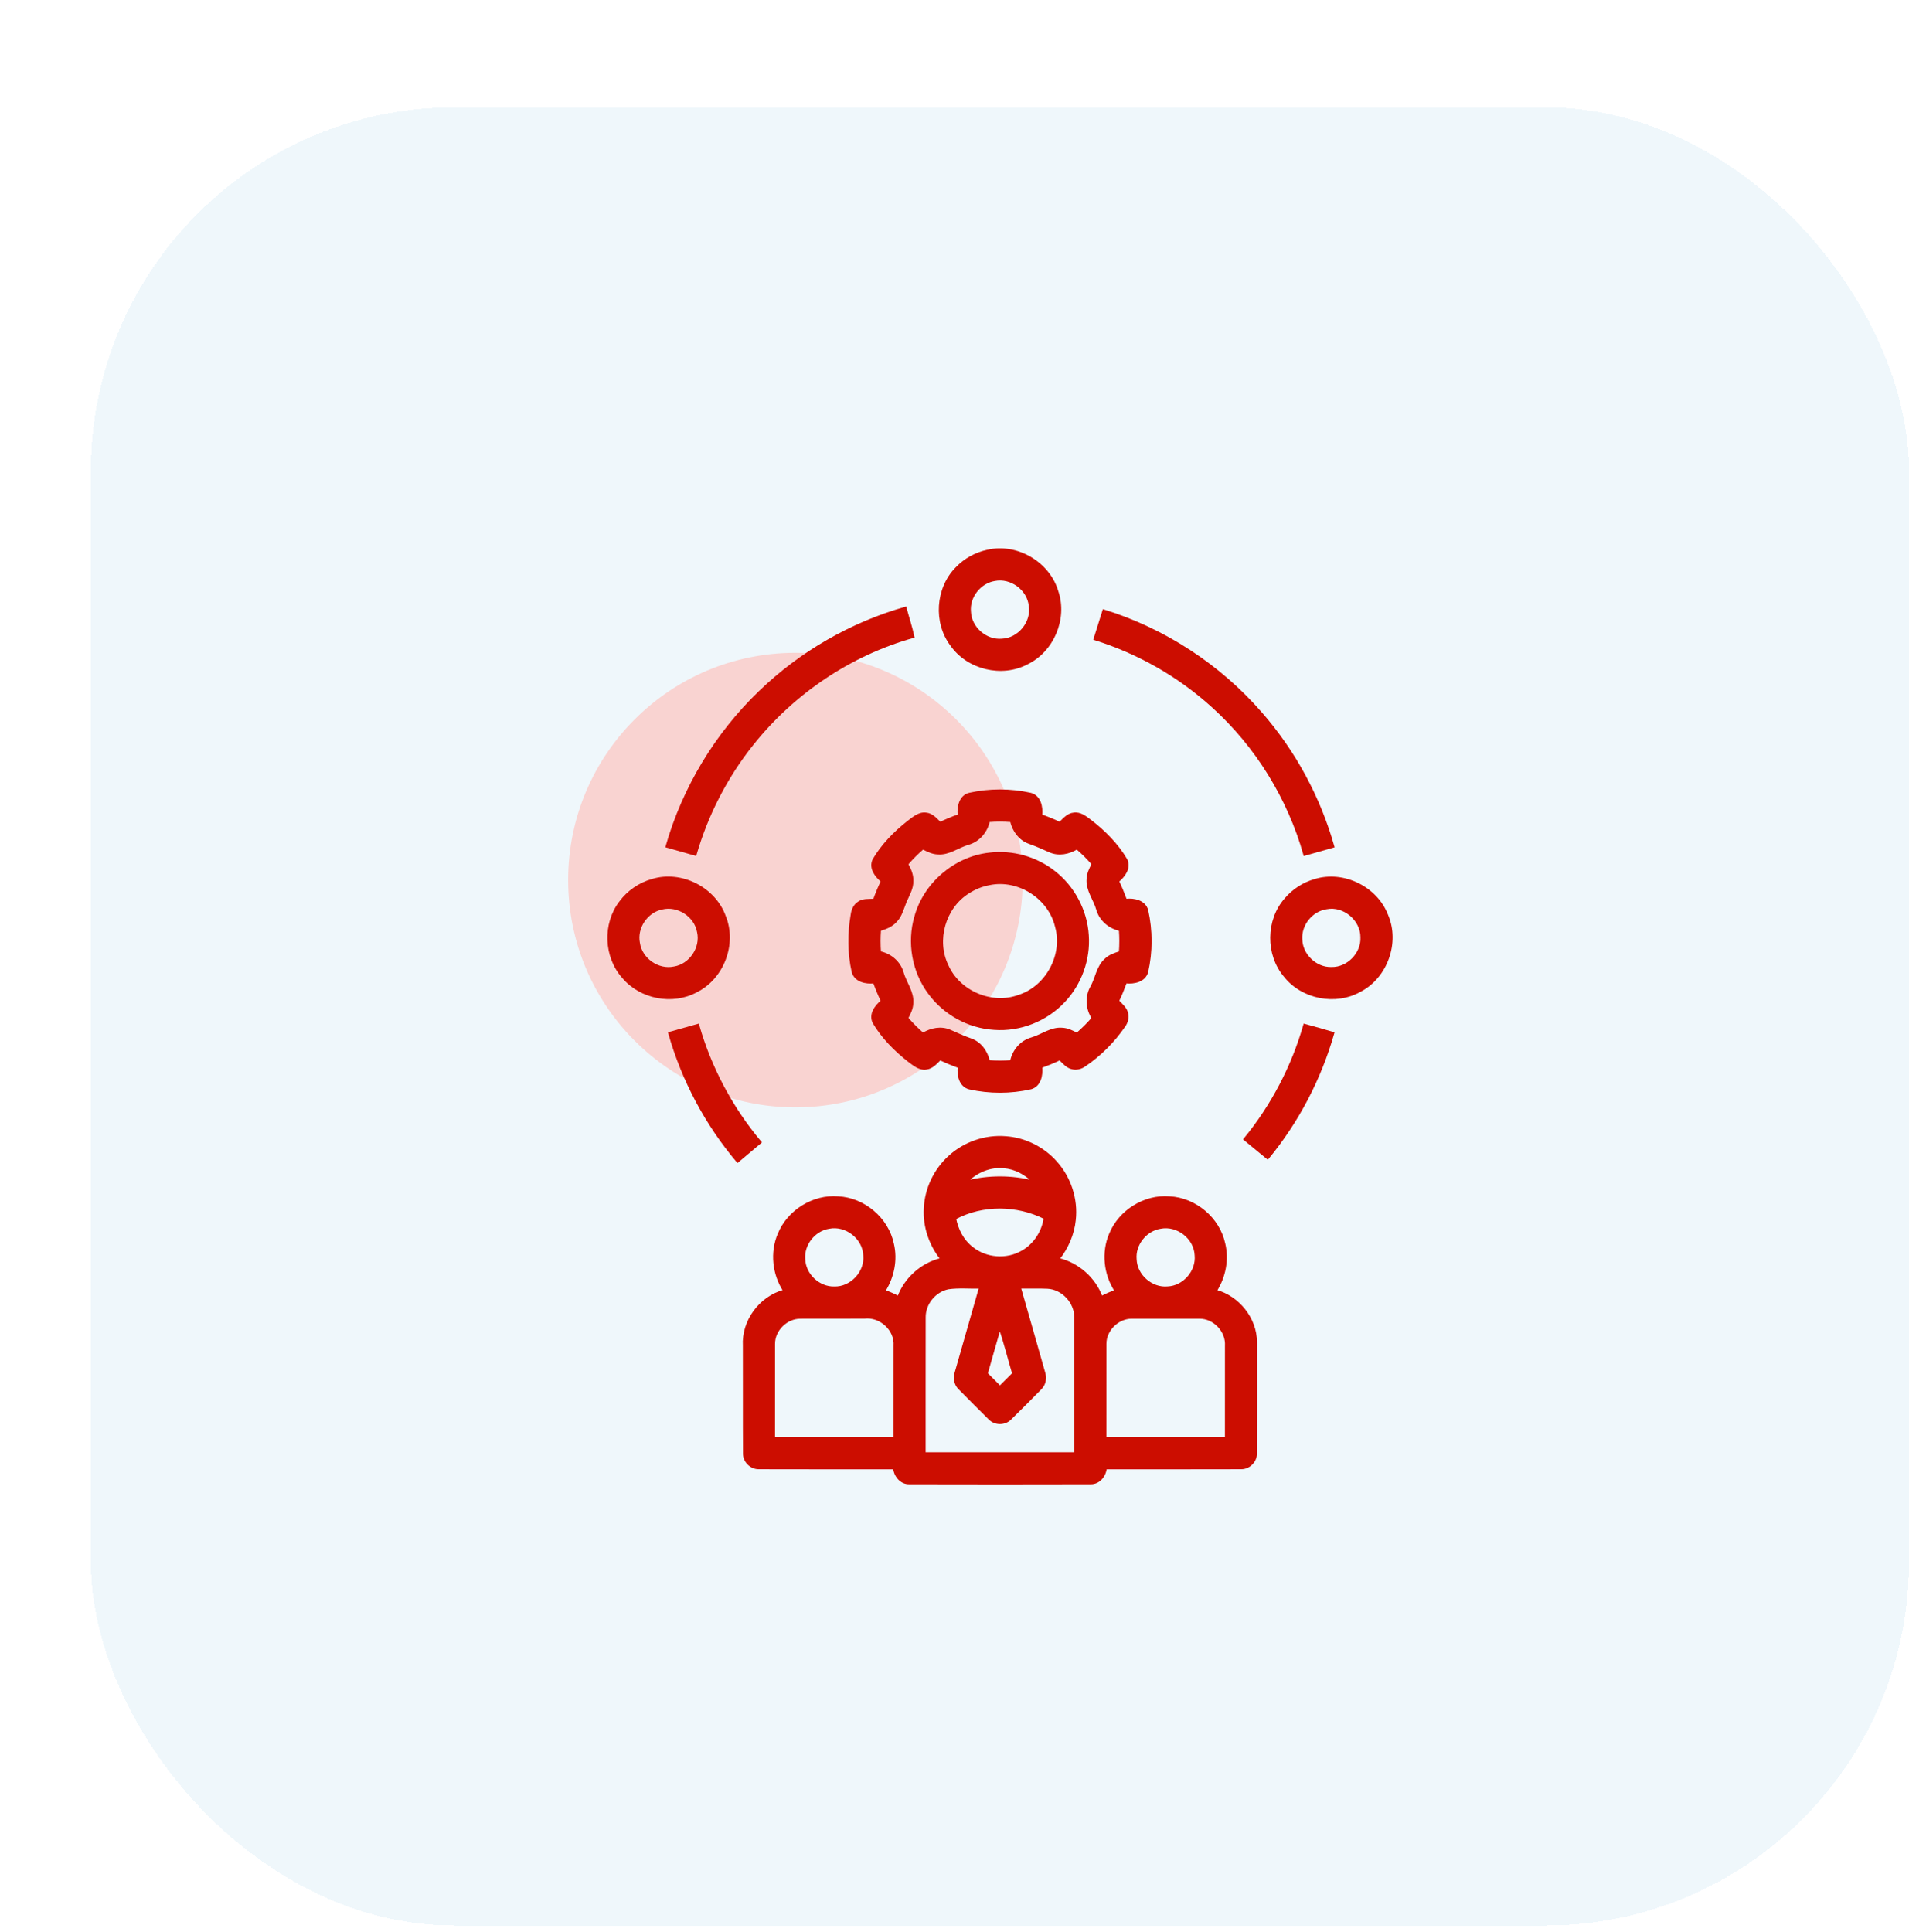 <svg width="84" height="85" viewBox="0 0 84 85" fill="none" xmlns="http://www.w3.org/2000/svg">
  <g filter="url(#filter0_d_196_129)">
    <rect y="0.723" width="80" height="80" rx="16" fill="#EFF7FB" shape-rendering="crispEdges" />
    <circle cx="31" cy="34.723" r="10" fill="#f9d3d1" />
    <path
      d="M39.461 20.231C40.748 19.931 42.159 20.763 42.528 22.031C42.932 23.227 42.329 24.646 41.193 25.192C40.08 25.782 38.584 25.418 37.862 24.389C37.105 23.396 37.206 21.878 38.086 20.993C38.453 20.607 38.94 20.34 39.461 20.231ZM39.768 21.52C39.122 21.622 38.618 22.259 38.68 22.914C38.707 23.62 39.382 24.211 40.086 24.146C40.825 24.119 41.431 23.383 41.312 22.652C41.236 21.926 40.483 21.377 39.768 21.52Z"
      fill="#CC0D00" stroke="#CC0D00" stroke-width="0.088" />
    <path
      d="M29.434 26.432C31.226 24.702 33.448 23.421 35.844 22.74C35.958 23.168 36.1 23.589 36.193 24.023C33.414 24.802 30.907 26.492 29.113 28.748C27.967 30.182 27.113 31.846 26.604 33.61C26.18 33.488 25.755 33.369 25.33 33.249C26.067 30.668 27.497 28.29 29.434 26.432Z"
      fill="#CC0D00" stroke="#CC0D00" stroke-width="0.088" />
    <path
      d="M44.161 24.12C44.295 23.7 44.425 23.278 44.557 22.857C47.237 23.684 49.672 25.275 51.508 27.394C52.979 29.081 54.065 31.098 54.671 33.252C54.247 33.374 53.822 33.494 53.398 33.613C52.692 31.111 51.274 28.814 49.341 27.074C47.856 25.729 46.074 24.715 44.161 24.12Z"
      fill="#CC0D00" stroke="#CC0D00" stroke-width="0.088" />
    <path
      d="M38.647 30.928C39.531 30.73 40.464 30.731 41.347 30.927C41.758 31.034 41.856 31.501 41.816 31.869C42.093 31.97 42.367 32.083 42.634 32.209C42.81 32.039 42.985 31.823 43.246 31.799C43.533 31.754 43.768 31.951 43.982 32.11C44.6 32.587 45.168 33.155 45.563 33.831C45.734 34.197 45.466 34.547 45.2 34.774C45.326 35.042 45.439 35.315 45.54 35.592C45.908 35.551 46.375 35.65 46.482 36.062C46.677 36.946 46.678 37.879 46.479 38.762C46.368 39.168 45.904 39.263 45.54 39.224C45.438 39.501 45.326 39.775 45.2 40.041C45.353 40.205 45.549 40.358 45.597 40.59C45.642 40.779 45.591 40.98 45.479 41.137C45.013 41.822 44.416 42.42 43.73 42.886C43.573 42.998 43.37 43.051 43.18 43.004C42.949 42.956 42.797 42.761 42.634 42.607C42.367 42.734 42.093 42.847 41.816 42.948C41.855 43.312 41.761 43.775 41.356 43.886C40.472 44.086 39.537 44.086 38.652 43.889C38.242 43.781 38.144 43.315 38.185 42.948C37.907 42.847 37.634 42.733 37.367 42.607C37.192 42.776 37.018 42.989 36.758 43.016C36.452 43.065 36.206 42.844 35.978 42.676C35.379 42.205 34.827 41.649 34.439 40.99C34.262 40.624 34.531 40.269 34.802 40.044C34.675 39.776 34.562 39.503 34.461 39.224C34.093 39.264 33.626 39.166 33.519 38.755C33.331 37.934 33.333 37.075 33.476 36.248C33.503 36.046 33.586 35.841 33.761 35.723C33.96 35.568 34.225 35.603 34.461 35.592C34.561 35.314 34.675 35.04 34.802 34.773C34.533 34.547 34.264 34.197 34.437 33.831C34.815 33.184 35.352 32.638 35.937 32.173C36.177 31.995 36.43 31.751 36.756 31.8C37.016 31.825 37.191 32.039 37.367 32.209C37.633 32.083 37.907 31.969 38.185 31.869C38.145 31.503 38.239 31.038 38.647 30.928ZM39.51 32.128C39.414 32.595 39.07 32.999 38.604 33.13C38.156 33.258 37.758 33.59 37.272 33.552C37.034 33.547 36.819 33.439 36.613 33.33C36.366 33.542 36.134 33.773 35.922 34.022C36.046 34.247 36.155 34.491 36.146 34.755C36.158 35.112 35.95 35.416 35.825 35.736C35.713 36.017 35.636 36.328 35.412 36.546C35.231 36.746 34.975 36.844 34.722 36.919C34.698 37.244 34.697 37.572 34.722 37.899C35.184 37.995 35.586 38.331 35.717 38.792C35.846 39.247 36.185 39.649 36.144 40.142C36.136 40.378 36.03 40.591 35.922 40.794C36.135 41.043 36.366 41.274 36.613 41.486C36.964 41.268 37.412 41.181 37.801 41.349C38.109 41.489 38.418 41.624 38.736 41.738C39.146 41.886 39.417 42.273 39.511 42.688C39.836 42.715 40.164 42.715 40.49 42.688C40.587 42.227 40.922 41.823 41.382 41.692C41.838 41.563 42.24 41.223 42.734 41.264C42.97 41.272 43.184 41.379 43.387 41.487C43.634 41.273 43.865 41.042 44.079 40.797C43.814 40.389 43.775 39.853 44.02 39.427C44.24 39.034 44.285 38.538 44.634 38.225C44.809 38.05 45.047 37.968 45.278 37.898C45.303 37.572 45.303 37.244 45.278 36.918C44.817 36.82 44.416 36.485 44.284 36.026C44.155 35.571 43.816 35.17 43.855 34.677C43.862 34.439 43.97 34.224 44.079 34.02C43.865 33.773 43.634 33.542 43.386 33.33C43.035 33.547 42.588 33.635 42.198 33.466C41.892 33.327 41.584 33.192 41.268 33.08C40.858 32.93 40.584 32.544 40.49 32.128C40.164 32.101 39.836 32.101 39.51 32.128Z"
      fill="#CC0D00" stroke="#CC0D00" stroke-width="0.088" />
    <path
      d="M39.539 33.56C40.546 33.439 41.596 33.73 42.391 34.361C43.249 35.027 43.799 36.069 43.865 37.154C43.94 38.213 43.55 39.295 42.818 40.065C42.041 40.898 40.879 41.357 39.742 41.27C38.618 41.203 37.543 40.607 36.88 39.698C36.173 38.751 35.945 37.47 36.278 36.337C36.681 34.868 38.025 33.725 39.539 33.56ZM39.541 34.902C39.21 34.962 38.892 35.09 38.61 35.274C37.567 35.924 37.148 37.374 37.688 38.479C38.197 39.638 39.639 40.258 40.829 39.817C42.058 39.425 42.821 38.01 42.467 36.768C42.169 35.509 40.811 34.637 39.541 34.902Z"
      fill="#CC0D00" stroke="#CC0D00" stroke-width="0.088" />
    <path
      d="M24.703 34.717C25.979 34.327 27.453 35.077 27.896 36.33C28.385 37.54 27.809 39.043 26.641 39.621C25.589 40.192 24.179 39.916 23.413 38.999C22.608 38.101 22.554 36.647 23.288 35.692C23.634 35.221 24.142 34.874 24.703 34.717ZM25.125 35.976C24.457 36.113 23.978 36.823 24.114 37.494C24.217 38.201 24.963 38.72 25.661 38.57C26.367 38.457 26.878 37.702 26.715 37.004C26.588 36.297 25.822 35.802 25.125 35.976Z"
      fill="#CC0D00" stroke="#CC0D00" stroke-width="0.088" />
    <path
      d="M53.868 34.718C55.122 34.336 56.574 35.053 57.039 36.276C57.555 37.474 57.011 38.992 55.855 39.594C54.78 40.209 53.304 39.924 52.535 38.953C51.725 38.006 51.738 36.485 52.566 35.553C52.904 35.154 53.364 34.859 53.868 34.718ZM54.37 35.963C53.724 36.054 53.216 36.68 53.26 37.331C53.275 38.017 53.9 38.614 54.587 38.593C55.304 38.609 55.94 37.955 55.905 37.239C55.909 36.468 55.132 35.812 54.37 35.963Z"
      fill="#CC0D00" stroke="#CC0D00" stroke-width="0.088" />
    <path
      d="M25.444 41.451C25.87 41.334 26.295 41.214 26.72 41.092C27.256 42.984 28.201 44.756 29.467 46.261C29.131 46.547 28.793 46.831 28.455 47.114C27.066 45.467 26.032 43.524 25.444 41.451Z"
      fill="#CC0D00" stroke="#CC0D00" stroke-width="0.088" />
    <path
      d="M53.395 41.091C53.821 41.208 54.247 41.326 54.67 41.452C54.098 43.464 53.11 45.354 51.781 46.969C51.44 46.69 51.097 46.41 50.757 46.128C51.968 44.652 52.872 42.928 53.395 41.091Z"
      fill="#CC0D00" stroke="#CC0D00" stroke-width="0.088" />
    <path
      d="M37.785 46.877C38.447 46.275 39.361 45.964 40.253 46.037C41.096 46.095 41.905 46.497 42.465 47.128C43.083 47.81 43.395 48.76 43.293 49.677C43.23 50.304 42.969 50.901 42.581 51.396C43.437 51.601 44.162 52.24 44.47 53.065C44.669 52.962 44.873 52.872 45.083 52.794C44.606 52.063 44.502 51.1 44.848 50.295C45.265 49.279 46.36 48.594 47.458 48.682C48.595 48.736 49.633 49.609 49.87 50.724C50.04 51.428 49.888 52.185 49.504 52.793C50.499 53.065 51.262 54.017 51.267 55.055C51.268 56.687 51.272 58.319 51.264 59.951C51.272 60.299 50.962 60.609 50.614 60.603C48.629 60.612 46.643 60.603 44.657 60.607C44.619 60.949 44.353 61.275 43.987 61.265C41.329 61.272 38.671 61.272 36.012 61.265C35.647 61.275 35.38 60.949 35.343 60.607C33.358 60.603 31.372 60.612 29.387 60.603C29.042 60.609 28.731 60.303 28.737 59.957C28.726 58.378 28.738 56.798 28.731 55.219C28.667 54.123 29.445 53.075 30.5 52.791C30.023 52.061 29.921 51.1 30.266 50.296C30.683 49.278 31.781 48.592 32.881 48.683C34.019 48.738 35.056 49.614 35.289 50.731C35.458 51.434 35.303 52.188 34.921 52.796C35.13 52.873 35.333 52.962 35.53 53.065C35.839 52.241 36.564 51.599 37.419 51.396C36.924 50.772 36.647 49.972 36.693 49.172C36.73 48.302 37.135 47.456 37.785 46.877ZM38.544 47.986C39.497 47.745 40.504 47.745 41.457 47.987C41.115 47.641 40.664 47.397 40.174 47.359C39.569 47.297 38.963 47.554 38.544 47.986ZM38.027 49.612C38.122 50.109 38.367 50.588 38.774 50.9C39.386 51.397 40.301 51.465 40.981 51.066C41.518 50.765 41.879 50.202 41.969 49.597C40.749 48.985 39.236 48.965 38.027 49.612ZM32.475 50.022C31.829 50.125 31.326 50.763 31.389 51.417C31.418 52.089 32.031 52.664 32.704 52.65C33.444 52.675 34.1 51.978 34.03 51.24C34.003 50.477 33.222 49.868 32.475 50.022ZM47.061 50.022C46.415 50.123 45.909 50.76 45.971 51.413C45.997 52.121 46.675 52.714 47.38 52.647C48.087 52.618 48.679 51.941 48.611 51.236C48.582 50.477 47.806 49.871 47.061 50.022ZM37.727 52.684C37.137 52.804 36.678 53.367 36.688 53.97C36.684 55.961 36.687 57.952 36.686 59.944C38.896 59.944 41.105 59.944 43.314 59.944C43.313 57.955 43.317 55.965 43.313 53.975C43.324 53.307 42.754 52.688 42.083 52.66C41.682 52.642 41.28 52.658 40.879 52.654C41.236 53.907 41.598 55.159 41.952 56.414C42.027 56.648 41.971 56.916 41.795 57.093C41.357 57.542 40.912 57.985 40.464 58.425C40.221 58.678 39.78 58.679 39.537 58.425C39.092 57.984 38.646 57.541 38.207 57.093C38.015 56.907 37.975 56.619 38.058 56.374C38.413 55.133 38.767 53.894 39.121 52.654C38.657 52.667 38.188 52.618 37.727 52.684ZM30.059 55.133C30.056 56.516 30.059 57.898 30.058 59.281C31.825 59.281 33.593 59.281 35.361 59.281C35.361 57.926 35.359 56.571 35.362 55.216C35.414 54.505 34.731 53.892 34.032 53.977C33.094 53.983 32.155 53.974 31.217 53.98C30.609 53.979 30.054 54.52 30.059 55.133ZM44.641 55.131C44.639 56.515 44.641 57.898 44.64 59.281C46.407 59.281 48.175 59.281 49.943 59.281C49.943 57.927 49.941 56.574 49.944 55.22C49.989 54.578 49.428 53.977 48.785 53.98C47.787 53.978 46.788 53.977 45.79 53.98C45.185 53.983 44.637 54.523 44.641 55.131ZM39.994 54.443C39.794 55.105 39.612 55.772 39.42 56.436C39.613 56.63 39.806 56.824 40 57.018C40.195 56.825 40.388 56.632 40.581 56.438C40.383 55.774 40.22 55.098 39.994 54.443Z"
      fill="#CC0D00" stroke="#CC0D00" stroke-width="0.088" />
  </g>
  <defs>
    <filter id="filter0_d_196_129" x="0" y="0.723" width="84" height="84"
      filterUnits="userSpaceOnUse" color-interpolation-filters="sRGB">
      <feFlood flood-opacity="0" result="BackgroundImageFix" />
      <feColorMatrix in="SourceAlpha" type="matrix"
        values="0 0 0 0 0 0 0 0 0 0 0 0 0 0 0 0 0 0 127 0" result="hardAlpha" />
      <feOffset dx="4" dy="4" />
      <feComposite in2="hardAlpha" operator="out" />
      <feColorMatrix type="matrix" values="0 0 0 0 0 0 0 0 0 0.346 0 0 0 0 0.508 0 0 0 0.1 0" />
      <feBlend mode="normal" in2="BackgroundImageFix" result="effect1_dropShadow_196_129" />
      <feBlend mode="normal" in="SourceGraphic" in2="effect1_dropShadow_196_129" result="shape" />
    </filter>
  </defs>
</svg>